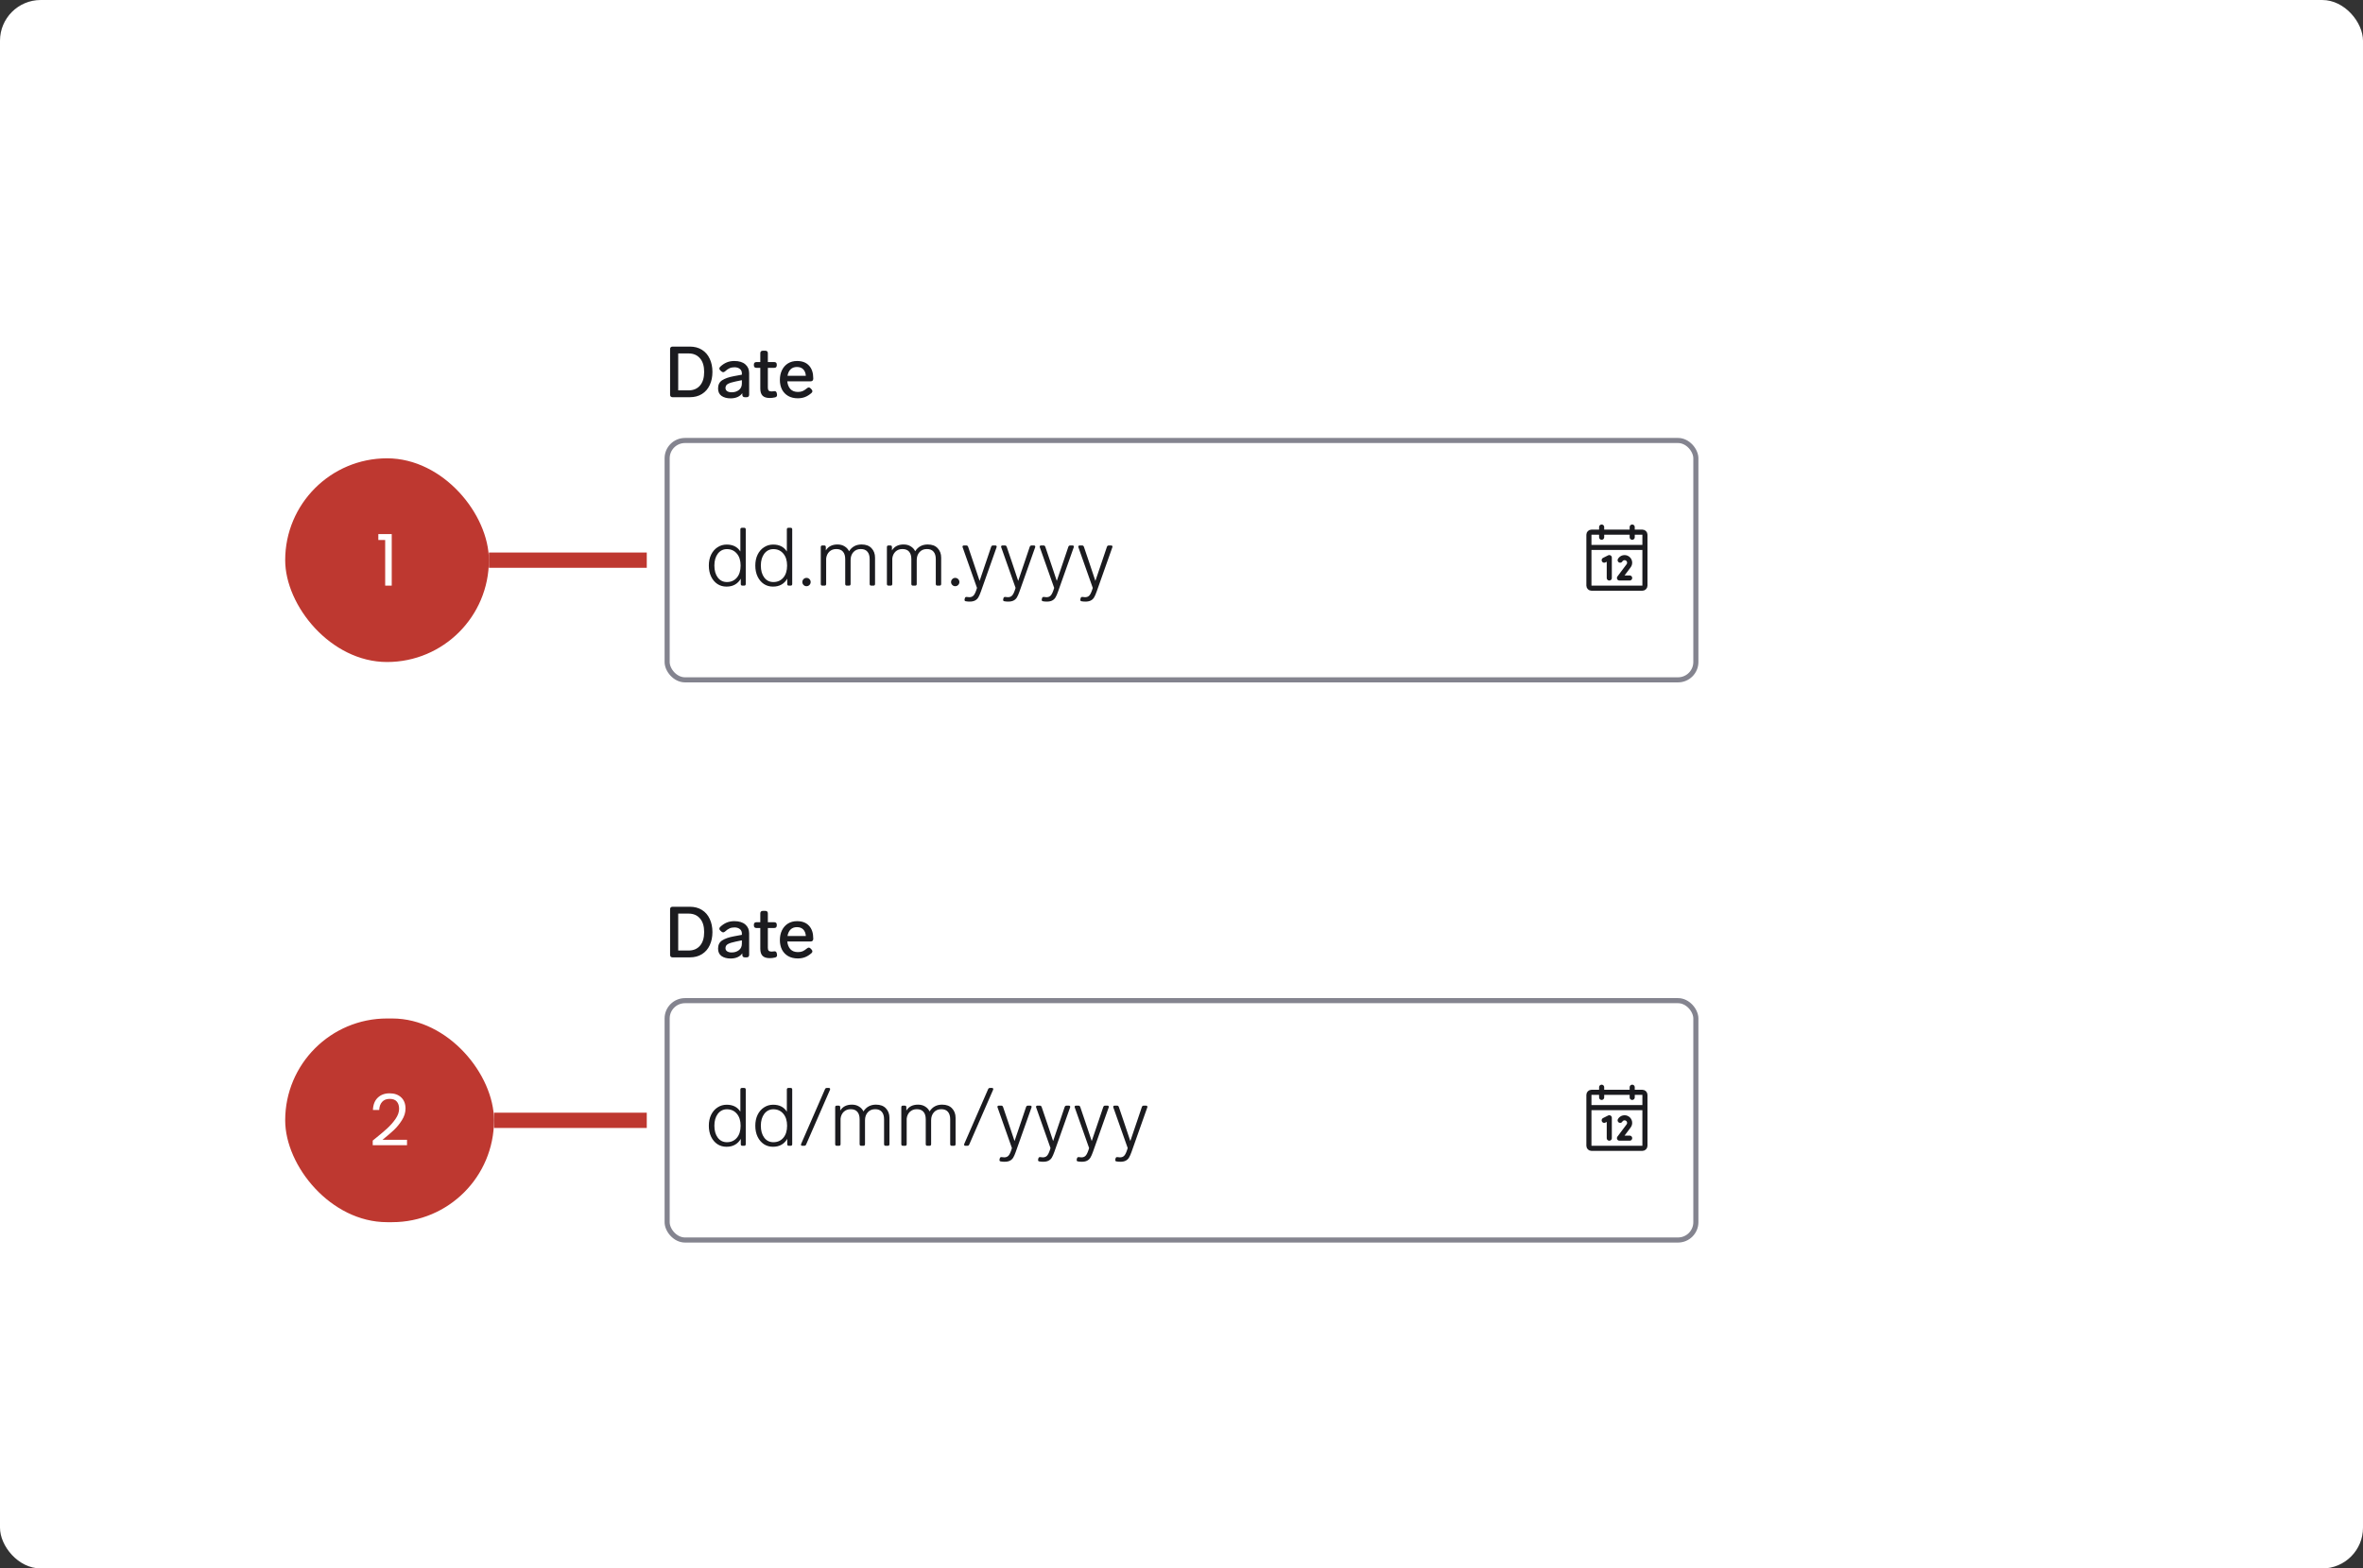 <svg width="464" height="308" viewBox="0 0 464 308" fill="none" xmlns="http://www.w3.org/2000/svg">
<rect x="0" y="0" width="464" height="308" fill="#333333" stroke="none"/>
<rect width="464" height="308" rx="8" fill="white"/>
<rect x="56" y="90" width="40" height="40" rx="20" fill="#BE3830"/>
<path d="M74.29 106.04V104.878H76.922V115H75.634V106.04H74.29Z" fill="white"/>
<rect width="31" height="3" transform="translate(96 108.5)" fill="#BE3830"/>
<rect x="56" y="200" width="41" height="40" rx="20" fill="#BE3830"/>
<path d="M73.188 223.978C74.373 223.026 75.302 222.247 75.974 221.64C76.646 221.024 77.21 220.385 77.668 219.722C78.134 219.05 78.368 218.392 78.368 217.748C78.368 217.141 78.218 216.665 77.92 216.32C77.63 215.965 77.159 215.788 76.506 215.788C75.871 215.788 75.376 215.989 75.022 216.39C74.676 216.782 74.49 217.309 74.462 217.972H73.23C73.267 216.927 73.584 216.119 74.182 215.55C74.779 214.981 75.549 214.696 76.492 214.696C77.453 214.696 78.214 214.962 78.774 215.494C79.343 216.026 79.628 216.759 79.628 217.692C79.628 218.467 79.394 219.223 78.928 219.96C78.47 220.688 77.948 221.332 77.36 221.892C76.772 222.443 76.02 223.087 75.106 223.824H79.922V224.888H73.188V223.978Z" fill="white"/>
<rect width="30" height="3" transform="translate(97 218.5)" fill="#BE3830"/>
<path d="M132.068 78C131.919 78 131.797 77.958 131.704 77.874C131.62 77.781 131.578 77.659 131.578 77.51V68.55C131.578 68.391 131.62 68.27 131.704 68.186C131.797 68.102 131.919 68.06 132.068 68.06H135.442C136.375 68.06 137.173 68.27 137.836 68.69C138.508 69.11 139.017 69.698 139.362 70.454C139.717 71.201 139.894 72.059 139.894 73.03C139.894 74.001 139.717 74.864 139.362 75.62C139.017 76.367 138.508 76.95 137.836 77.37C137.173 77.79 136.375 78 135.442 78H132.068ZM135.204 76.656C136.156 76.656 136.903 76.343 137.444 75.718C137.995 75.083 138.27 74.187 138.27 73.03C138.27 71.873 137.995 70.981 137.444 70.356C136.903 69.721 136.156 69.404 135.204 69.404H133.174V76.656H135.204ZM144.192 70.888C145.125 70.888 145.844 71.107 146.348 71.546C146.852 71.975 147.104 72.549 147.104 73.268V77.51C147.104 77.659 147.062 77.781 146.978 77.874C146.894 77.958 146.772 78 146.614 78H146.25C146.1 78 145.979 77.958 145.886 77.874C145.802 77.781 145.76 77.659 145.76 77.51V77.202C145.536 77.529 145.228 77.781 144.836 77.958C144.444 78.135 143.986 78.224 143.464 78.224C142.745 78.224 142.152 78.065 141.686 77.748C141.228 77.421 141 76.931 141 76.278C141 75.55 141.27 75.013 141.812 74.668C142.362 74.313 143.123 74.047 144.094 73.87L145.676 73.576V73.324C145.676 72.941 145.54 72.647 145.27 72.442C145.008 72.227 144.658 72.12 144.22 72.12C143.846 72.12 143.52 72.185 143.24 72.316C142.969 72.437 142.675 72.643 142.358 72.932C142.236 73.035 142.12 73.086 142.008 73.086C141.896 73.086 141.779 73.035 141.658 72.932L141.434 72.736C141.312 72.624 141.252 72.503 141.252 72.372C141.252 72.251 141.308 72.134 141.42 72.022C141.821 71.639 142.246 71.355 142.694 71.168C143.142 70.981 143.641 70.888 144.192 70.888ZM143.674 77.034C144.234 77.034 144.705 76.885 145.088 76.586C145.48 76.287 145.676 75.858 145.676 75.298V74.654L144.458 74.906C143.776 75.046 143.272 75.205 142.946 75.382C142.619 75.559 142.456 75.83 142.456 76.194C142.456 76.455 142.563 76.661 142.778 76.81C142.992 76.959 143.291 77.034 143.674 77.034ZM151.981 76.824C152.009 76.815 152.051 76.81 152.107 76.81C152.34 76.81 152.48 76.945 152.527 77.216L152.569 77.44C152.578 77.468 152.583 77.515 152.583 77.58C152.583 77.813 152.452 77.963 152.191 78.028C151.818 78.112 151.477 78.154 151.169 78.154C150.506 78.154 150.026 78 149.727 77.692C149.438 77.384 149.293 76.922 149.293 76.306V72.232H148.523C148.374 72.232 148.252 72.19 148.159 72.106C148.075 72.013 148.033 71.891 148.033 71.742V71.588C148.033 71.429 148.075 71.308 148.159 71.224C148.252 71.14 148.374 71.098 148.523 71.098H149.293V69.362C149.293 69.203 149.335 69.082 149.419 68.998C149.512 68.914 149.634 68.872 149.783 68.872H150.287C150.446 68.872 150.567 68.914 150.651 68.998C150.735 69.082 150.777 69.203 150.777 69.362V71.098H152.037C152.196 71.098 152.317 71.14 152.401 71.224C152.485 71.308 152.527 71.429 152.527 71.588V71.742C152.527 71.891 152.485 72.013 152.401 72.106C152.317 72.19 152.196 72.232 152.037 72.232H150.777V76.124C150.777 76.395 150.833 76.586 150.945 76.698C151.066 76.81 151.258 76.866 151.519 76.866C151.631 76.866 151.785 76.852 151.981 76.824ZM158.472 76.236C158.593 76.133 158.71 76.082 158.822 76.082C158.934 76.082 159.05 76.143 159.172 76.264L159.368 76.474C159.47 76.595 159.522 76.712 159.522 76.824C159.522 76.945 159.461 77.062 159.34 77.174C158.91 77.547 158.481 77.813 158.052 77.972C157.632 78.131 157.165 78.21 156.652 78.21C155.933 78.21 155.308 78.061 154.776 77.762C154.253 77.463 153.847 77.043 153.558 76.502C153.278 75.951 153.138 75.317 153.138 74.598C153.138 73.889 153.273 73.254 153.544 72.694C153.824 72.125 154.216 71.681 154.72 71.364C155.233 71.047 155.83 70.888 156.512 70.888C157.529 70.888 158.313 71.191 158.864 71.798C159.414 72.395 159.69 73.221 159.69 74.276V74.402C159.68 74.551 159.634 74.668 159.55 74.752C159.466 74.836 159.344 74.878 159.186 74.878H154.594C154.65 75.494 154.85 75.998 155.196 76.39C155.55 76.773 156.045 76.964 156.68 76.964C157.025 76.964 157.328 76.913 157.59 76.81C157.851 76.698 158.145 76.507 158.472 76.236ZM156.484 72.064C155.97 72.064 155.555 72.218 155.238 72.526C154.93 72.825 154.729 73.249 154.636 73.8H158.234C158.196 73.259 158.028 72.834 157.73 72.526C157.431 72.218 157.016 72.064 156.484 72.064Z" fill="#1B1B1F"/>
<rect x="131" y="86.5" width="202" height="47" rx="3.5" fill="white"/>
<rect x="131" y="86.5" width="202" height="47" rx="3.5" stroke="#84848F"/>
<g clip-path="url(#clip0_4504_21313)">
<path d="M145.38 103.96C145.38 103.747 145.487 103.64 145.7 103.64H146.116C146.329 103.64 146.436 103.747 146.436 103.96V114.68C146.436 114.893 146.329 115 146.116 115H145.78C145.567 115 145.46 114.893 145.46 114.68V113.64C145.172 114.141 144.793 114.525 144.324 114.792C143.855 115.059 143.3 115.192 142.66 115.192C141.988 115.192 141.391 115.021 140.868 114.68C140.345 114.328 139.935 113.843 139.636 113.224C139.337 112.595 139.188 111.875 139.188 111.064C139.188 110.253 139.337 109.539 139.636 108.92C139.945 108.291 140.367 107.805 140.9 107.464C141.433 107.112 142.031 106.936 142.692 106.936C143.908 106.936 144.804 107.389 145.38 108.296V103.96ZM142.74 114.296C143.54 114.296 144.185 114.013 144.676 113.448C145.177 112.872 145.428 112.077 145.428 111.064C145.428 110.061 145.177 109.272 144.676 108.696C144.185 108.12 143.54 107.832 142.74 107.832C142.004 107.832 141.407 108.131 140.948 108.728C140.5 109.325 140.276 110.104 140.276 111.064C140.276 112.035 140.5 112.819 140.948 113.416C141.396 114.003 141.993 114.296 142.74 114.296ZM154.505 103.96C154.505 103.747 154.612 103.64 154.825 103.64H155.241C155.454 103.64 155.561 103.747 155.561 103.96V114.68C155.561 114.893 155.454 115 155.241 115H154.905C154.692 115 154.585 114.893 154.585 114.68V113.64C154.297 114.141 153.918 114.525 153.449 114.792C152.98 115.059 152.425 115.192 151.785 115.192C151.113 115.192 150.516 115.021 149.993 114.68C149.47 114.328 149.06 113.843 148.761 113.224C148.462 112.595 148.313 111.875 148.313 111.064C148.313 110.253 148.462 109.539 148.761 108.92C149.07 108.291 149.492 107.805 150.025 107.464C150.558 107.112 151.156 106.936 151.817 106.936C153.033 106.936 153.929 107.389 154.505 108.296V103.96ZM151.865 114.296C152.665 114.296 153.31 114.013 153.801 113.448C154.302 112.872 154.553 112.077 154.553 111.064C154.553 110.061 154.302 109.272 153.801 108.696C153.31 108.12 152.665 107.832 151.865 107.832C151.129 107.832 150.532 108.131 150.073 108.728C149.625 109.325 149.401 110.104 149.401 111.064C149.401 112.035 149.625 112.819 150.073 113.416C150.521 114.003 151.118 114.296 151.865 114.296ZM158.366 115.112C158.142 115.112 157.95 115.032 157.79 114.872C157.63 114.712 157.55 114.52 157.55 114.296C157.55 114.072 157.63 113.88 157.79 113.72C157.95 113.56 158.142 113.48 158.366 113.48C158.59 113.48 158.782 113.56 158.942 113.72C159.102 113.88 159.182 114.072 159.182 114.296C159.182 114.52 159.102 114.712 158.942 114.872C158.782 115.032 158.59 115.112 158.366 115.112ZM169.184 106.92C170.038 106.92 170.688 107.165 171.136 107.656C171.595 108.136 171.824 108.755 171.824 109.512V114.68C171.824 114.893 171.718 115 171.504 115H171.088C170.875 115 170.768 114.893 170.768 114.68V109.8C170.768 109.16 170.619 108.669 170.32 108.328C170.032 107.987 169.6 107.816 169.024 107.816C168.416 107.816 167.931 108.019 167.568 108.424C167.206 108.829 167.024 109.352 167.024 109.992V114.68C167.024 114.893 166.918 115 166.704 115H166.288C166.075 115 165.968 114.893 165.968 114.68V109.8C165.968 109.16 165.819 108.669 165.52 108.328C165.232 107.987 164.795 107.816 164.208 107.816C163.664 107.816 163.211 107.987 162.848 108.328C162.496 108.669 162.288 109.117 162.224 109.672V114.68C162.224 114.893 162.118 115 161.904 115H161.488C161.275 115 161.168 114.893 161.168 114.68V107.432C161.168 107.219 161.275 107.112 161.488 107.112H161.84C162.054 107.112 162.16 107.219 162.16 107.432V108.088C162.64 107.309 163.403 106.92 164.448 106.92C164.992 106.92 165.456 107.043 165.84 107.288C166.235 107.523 166.528 107.843 166.72 108.248C167.286 107.363 168.107 106.92 169.184 106.92ZM182.169 106.92C183.022 106.92 183.673 107.165 184.121 107.656C184.579 108.136 184.809 108.755 184.809 109.512V114.68C184.809 114.893 184.702 115 184.489 115H184.073C183.859 115 183.753 114.893 183.753 114.68V109.8C183.753 109.16 183.603 108.669 183.305 108.328C183.017 107.987 182.585 107.816 182.009 107.816C181.401 107.816 180.915 108.019 180.553 108.424C180.19 108.829 180.009 109.352 180.009 109.992V114.68C180.009 114.893 179.902 115 179.689 115H179.273C179.059 115 178.953 114.893 178.953 114.68V109.8C178.953 109.16 178.803 108.669 178.505 108.328C178.217 107.987 177.779 107.816 177.193 107.816C176.649 107.816 176.195 107.987 175.833 108.328C175.481 108.669 175.273 109.117 175.209 109.672V114.68C175.209 114.893 175.102 115 174.889 115H174.473C174.259 115 174.153 114.893 174.153 114.68V107.432C174.153 107.219 174.259 107.112 174.473 107.112H174.825C175.038 107.112 175.145 107.219 175.145 107.432V108.088C175.625 107.309 176.387 106.92 177.433 106.92C177.977 106.92 178.441 107.043 178.825 107.288C179.219 107.523 179.513 107.843 179.705 108.248C180.27 107.363 181.091 106.92 182.169 106.92ZM187.569 115.112C187.345 115.112 187.153 115.032 186.993 114.872C186.833 114.712 186.753 114.52 186.753 114.296C186.753 114.072 186.833 113.88 186.993 113.72C187.153 113.56 187.345 113.48 187.569 113.48C187.793 113.48 187.985 113.56 188.145 113.72C188.305 113.88 188.385 114.072 188.385 114.296C188.385 114.52 188.305 114.712 188.145 114.872C187.985 115.032 187.793 115.112 187.569 115.112ZM194.627 107.368C194.691 107.197 194.814 107.112 194.995 107.112H195.427C195.512 107.112 195.582 107.133 195.635 107.176C195.688 107.219 195.715 107.277 195.715 107.352L195.683 107.48L192.595 116.2C192.424 116.68 192.259 117.053 192.099 117.32C191.939 117.587 191.72 117.789 191.443 117.928C191.176 118.067 190.824 118.136 190.387 118.136C190.11 118.136 189.864 118.115 189.651 118.072C189.544 118.061 189.47 118.019 189.427 117.944C189.395 117.869 189.39 117.784 189.411 117.688L189.459 117.48C189.502 117.288 189.624 117.203 189.827 117.224C190.019 117.256 190.184 117.272 190.323 117.272C190.664 117.272 190.931 117.176 191.123 116.984C191.326 116.792 191.518 116.429 191.699 115.896L191.843 115.448L189.027 107.48L188.995 107.352C188.995 107.277 189.022 107.219 189.075 107.176C189.128 107.133 189.198 107.112 189.283 107.112H189.747C189.918 107.112 190.035 107.197 190.099 107.368L190.995 110.008C191.08 110.275 191.294 110.909 191.635 111.912L192.355 114.072C192.707 113.08 193.171 111.715 193.747 109.976L194.627 107.368ZM202.205 107.368C202.269 107.197 202.392 107.112 202.573 107.112H203.005C203.09 107.112 203.16 107.133 203.213 107.176C203.266 107.219 203.293 107.277 203.293 107.352L203.261 107.48L200.173 116.2C200.002 116.68 199.837 117.053 199.677 117.32C199.517 117.587 199.298 117.789 199.021 117.928C198.754 118.067 198.402 118.136 197.965 118.136C197.688 118.136 197.442 118.115 197.229 118.072C197.122 118.061 197.048 118.019 197.005 117.944C196.973 117.869 196.968 117.784 196.989 117.688L197.037 117.48C197.08 117.288 197.202 117.203 197.405 117.224C197.597 117.256 197.762 117.272 197.901 117.272C198.242 117.272 198.509 117.176 198.701 116.984C198.904 116.792 199.096 116.429 199.277 115.896L199.421 115.448L196.605 107.48L196.573 107.352C196.573 107.277 196.6 107.219 196.653 107.176C196.706 107.133 196.776 107.112 196.861 107.112H197.325C197.496 107.112 197.613 107.197 197.677 107.368L198.573 110.008C198.658 110.275 198.872 110.909 199.213 111.912L199.933 114.072C200.285 113.08 200.749 111.715 201.325 109.976L202.205 107.368ZM209.783 107.368C209.847 107.197 209.97 107.112 210.151 107.112H210.583C210.668 107.112 210.738 107.133 210.791 107.176C210.844 107.219 210.871 107.277 210.871 107.352L210.839 107.48L207.751 116.2C207.58 116.68 207.415 117.053 207.255 117.32C207.095 117.587 206.876 117.789 206.599 117.928C206.332 118.067 205.98 118.136 205.543 118.136C205.266 118.136 205.02 118.115 204.807 118.072C204.7 118.061 204.626 118.019 204.583 117.944C204.551 117.869 204.546 117.784 204.567 117.688L204.615 117.48C204.658 117.288 204.78 117.203 204.983 117.224C205.175 117.256 205.34 117.272 205.479 117.272C205.82 117.272 206.087 117.176 206.279 116.984C206.482 116.792 206.674 116.429 206.855 115.896L206.999 115.448L204.183 107.48L204.151 107.352C204.151 107.277 204.178 107.219 204.231 107.176C204.284 107.133 204.354 107.112 204.439 107.112H204.903C205.074 107.112 205.191 107.197 205.255 107.368L206.151 110.008C206.236 110.275 206.45 110.909 206.791 111.912L207.511 114.072C207.863 113.08 208.327 111.715 208.903 109.976L209.783 107.368ZM217.361 107.368C217.425 107.197 217.548 107.112 217.729 107.112H218.161C218.247 107.112 218.316 107.133 218.369 107.176C218.423 107.219 218.449 107.277 218.449 107.352L218.417 107.48L215.329 116.2C215.159 116.68 214.993 117.053 214.833 117.32C214.673 117.587 214.455 117.789 214.177 117.928C213.911 118.067 213.559 118.136 213.121 118.136C212.844 118.136 212.599 118.115 212.385 118.072C212.279 118.061 212.204 118.019 212.161 117.944C212.129 117.869 212.124 117.784 212.145 117.688L212.193 117.48C212.236 117.288 212.359 117.203 212.561 117.224C212.753 117.256 212.919 117.272 213.057 117.272C213.399 117.272 213.665 117.176 213.857 116.984C214.06 116.792 214.252 116.429 214.433 115.896L214.577 115.448L211.761 107.48L211.729 107.352C211.729 107.277 211.756 107.219 211.809 107.176C211.863 107.133 211.932 107.112 212.017 107.112H212.481C212.652 107.112 212.769 107.197 212.833 107.368L213.729 110.008C213.815 110.275 214.028 110.909 214.369 111.912L215.089 114.072C215.441 113.08 215.905 111.715 216.481 109.976L217.361 107.368Z" fill="#1B1B1F"/>
<rect width="24" height="16" transform="translate(301.5 102)" fill="white"/>
<path d="M320.5 103.5V105.5M314.5 103.5V105.5M312 107.5H323M315 110L316 109.5V113.5M318.134 110C318.202 109.882 318.294 109.78 318.403 109.699C318.513 109.617 318.638 109.56 318.771 109.529C318.903 109.498 319.041 109.494 319.175 109.518C319.309 109.542 319.437 109.593 319.55 109.668C319.664 109.743 319.761 109.841 319.836 109.955C319.91 110.069 319.961 110.197 319.984 110.332C320.007 110.466 320.003 110.603 319.971 110.736C319.939 110.868 319.88 110.993 319.799 111.102L318 113.5H320M312.5 104.5H322.5C322.776 104.5 323 104.724 323 105V115C323 115.276 322.776 115.5 322.5 115.5H312.5C312.224 115.5 312 115.276 312 115V105C312 104.724 312.224 104.5 312.5 104.5Z" stroke="#1B1B1F" stroke-linecap="round" stroke-linejoin="round"/>
</g>
<path d="M132.068 188C131.919 188 131.797 187.958 131.704 187.874C131.62 187.781 131.578 187.659 131.578 187.51V178.55C131.578 178.391 131.62 178.27 131.704 178.186C131.797 178.102 131.919 178.06 132.068 178.06H135.442C136.375 178.06 137.173 178.27 137.836 178.69C138.508 179.11 139.017 179.698 139.362 180.454C139.717 181.201 139.894 182.059 139.894 183.03C139.894 184.001 139.717 184.864 139.362 185.62C139.017 186.367 138.508 186.95 137.836 187.37C137.173 187.79 136.375 188 135.442 188H132.068ZM135.204 186.656C136.156 186.656 136.903 186.343 137.444 185.718C137.995 185.083 138.27 184.187 138.27 183.03C138.27 181.873 137.995 180.981 137.444 180.356C136.903 179.721 136.156 179.404 135.204 179.404H133.174V186.656H135.204ZM144.192 180.888C145.125 180.888 145.844 181.107 146.348 181.546C146.852 181.975 147.104 182.549 147.104 183.268V187.51C147.104 187.659 147.062 187.781 146.978 187.874C146.894 187.958 146.772 188 146.614 188H146.25C146.1 188 145.979 187.958 145.886 187.874C145.802 187.781 145.76 187.659 145.76 187.51V187.202C145.536 187.529 145.228 187.781 144.836 187.958C144.444 188.135 143.986 188.224 143.464 188.224C142.745 188.224 142.152 188.065 141.686 187.748C141.228 187.421 141 186.931 141 186.278C141 185.55 141.27 185.013 141.812 184.668C142.362 184.313 143.123 184.047 144.094 183.87L145.676 183.576V183.324C145.676 182.941 145.54 182.647 145.27 182.442C145.008 182.227 144.658 182.12 144.22 182.12C143.846 182.12 143.52 182.185 143.24 182.316C142.969 182.437 142.675 182.643 142.358 182.932C142.236 183.035 142.12 183.086 142.008 183.086C141.896 183.086 141.779 183.035 141.658 182.932L141.434 182.736C141.312 182.624 141.252 182.503 141.252 182.372C141.252 182.251 141.308 182.134 141.42 182.022C141.821 181.639 142.246 181.355 142.694 181.168C143.142 180.981 143.641 180.888 144.192 180.888ZM143.674 187.034C144.234 187.034 144.705 186.885 145.088 186.586C145.48 186.287 145.676 185.858 145.676 185.298V184.654L144.458 184.906C143.776 185.046 143.272 185.205 142.946 185.382C142.619 185.559 142.456 185.83 142.456 186.194C142.456 186.455 142.563 186.661 142.778 186.81C142.992 186.959 143.291 187.034 143.674 187.034ZM151.981 186.824C152.009 186.815 152.051 186.81 152.107 186.81C152.34 186.81 152.48 186.945 152.527 187.216L152.569 187.44C152.578 187.468 152.583 187.515 152.583 187.58C152.583 187.813 152.452 187.963 152.191 188.028C151.818 188.112 151.477 188.154 151.169 188.154C150.506 188.154 150.026 188 149.727 187.692C149.438 187.384 149.293 186.922 149.293 186.306V182.232H148.523C148.374 182.232 148.252 182.19 148.159 182.106C148.075 182.013 148.033 181.891 148.033 181.742V181.588C148.033 181.429 148.075 181.308 148.159 181.224C148.252 181.14 148.374 181.098 148.523 181.098H149.293V179.362C149.293 179.203 149.335 179.082 149.419 178.998C149.512 178.914 149.634 178.872 149.783 178.872H150.287C150.446 178.872 150.567 178.914 150.651 178.998C150.735 179.082 150.777 179.203 150.777 179.362V181.098H152.037C152.196 181.098 152.317 181.14 152.401 181.224C152.485 181.308 152.527 181.429 152.527 181.588V181.742C152.527 181.891 152.485 182.013 152.401 182.106C152.317 182.19 152.196 182.232 152.037 182.232H150.777V186.124C150.777 186.395 150.833 186.586 150.945 186.698C151.066 186.81 151.258 186.866 151.519 186.866C151.631 186.866 151.785 186.852 151.981 186.824ZM158.472 186.236C158.593 186.133 158.71 186.082 158.822 186.082C158.934 186.082 159.05 186.143 159.172 186.264L159.368 186.474C159.47 186.595 159.522 186.712 159.522 186.824C159.522 186.945 159.461 187.062 159.34 187.174C158.91 187.547 158.481 187.813 158.052 187.972C157.632 188.131 157.165 188.21 156.652 188.21C155.933 188.21 155.308 188.061 154.776 187.762C154.253 187.463 153.847 187.043 153.558 186.502C153.278 185.951 153.138 185.317 153.138 184.598C153.138 183.889 153.273 183.254 153.544 182.694C153.824 182.125 154.216 181.681 154.72 181.364C155.233 181.047 155.83 180.888 156.512 180.888C157.529 180.888 158.313 181.191 158.864 181.798C159.414 182.395 159.69 183.221 159.69 184.276V184.402C159.68 184.551 159.634 184.668 159.55 184.752C159.466 184.836 159.344 184.878 159.186 184.878H154.594C154.65 185.494 154.85 185.998 155.196 186.39C155.55 186.773 156.045 186.964 156.68 186.964C157.025 186.964 157.328 186.913 157.59 186.81C157.851 186.698 158.145 186.507 158.472 186.236ZM156.484 182.064C155.97 182.064 155.555 182.218 155.238 182.526C154.93 182.825 154.729 183.249 154.636 183.8H158.234C158.196 183.259 158.028 182.834 157.73 182.526C157.431 182.218 157.016 182.064 156.484 182.064Z" fill="#1B1B1F"/>
<rect x="131" y="196.5" width="202" height="47" rx="3.5" fill="white"/>
<rect x="131" y="196.5" width="202" height="47" rx="3.5" stroke="#84848F"/>
<g clip-path="url(#clip1_4504_21313)">
<path d="M145.38 213.96C145.38 213.747 145.487 213.64 145.7 213.64H146.116C146.329 213.64 146.436 213.747 146.436 213.96V224.68C146.436 224.893 146.329 225 146.116 225H145.78C145.567 225 145.46 224.893 145.46 224.68V223.64C145.172 224.141 144.793 224.525 144.324 224.792C143.855 225.059 143.3 225.192 142.66 225.192C141.988 225.192 141.391 225.021 140.868 224.68C140.345 224.328 139.935 223.843 139.636 223.224C139.337 222.595 139.188 221.875 139.188 221.064C139.188 220.253 139.337 219.539 139.636 218.92C139.945 218.291 140.367 217.805 140.9 217.464C141.433 217.112 142.031 216.936 142.692 216.936C143.908 216.936 144.804 217.389 145.38 218.296V213.96ZM142.74 224.296C143.54 224.296 144.185 224.013 144.676 223.448C145.177 222.872 145.428 222.077 145.428 221.064C145.428 220.061 145.177 219.272 144.676 218.696C144.185 218.12 143.54 217.832 142.74 217.832C142.004 217.832 141.407 218.131 140.948 218.728C140.5 219.325 140.276 220.104 140.276 221.064C140.276 222.035 140.5 222.819 140.948 223.416C141.396 224.003 141.993 224.296 142.74 224.296ZM154.505 213.96C154.505 213.747 154.612 213.64 154.825 213.64H155.241C155.454 213.64 155.561 213.747 155.561 213.96V224.68C155.561 224.893 155.454 225 155.241 225H154.905C154.692 225 154.585 224.893 154.585 224.68V223.64C154.297 224.141 153.918 224.525 153.449 224.792C152.98 225.059 152.425 225.192 151.785 225.192C151.113 225.192 150.516 225.021 149.993 224.68C149.47 224.328 149.06 223.843 148.761 223.224C148.462 222.595 148.313 221.875 148.313 221.064C148.313 220.253 148.462 219.539 148.761 218.92C149.07 218.291 149.492 217.805 150.025 217.464C150.558 217.112 151.156 216.936 151.817 216.936C153.033 216.936 153.929 217.389 154.505 218.296V213.96ZM151.865 224.296C152.665 224.296 153.31 224.013 153.801 223.448C154.302 222.872 154.553 222.077 154.553 221.064C154.553 220.061 154.302 219.272 153.801 218.696C153.31 218.12 152.665 217.832 151.865 217.832C151.129 217.832 150.532 218.131 150.073 218.728C149.625 219.325 149.401 220.104 149.401 221.064C149.401 222.035 149.625 222.819 150.073 223.416C150.521 224.003 151.118 224.296 151.865 224.296ZM157.566 225C157.374 225 157.278 224.925 157.278 224.776C157.278 224.744 157.289 224.696 157.31 224.632L161.998 213.88C162.062 213.72 162.19 213.64 162.382 213.64H162.718C162.91 213.64 163.006 213.715 163.006 213.864C163.006 213.896 162.995 213.944 162.974 214.008L158.286 224.76C158.222 224.92 158.094 225 157.902 225H157.566ZM172.013 216.92C172.866 216.92 173.517 217.165 173.965 217.656C174.423 218.136 174.653 218.755 174.653 219.512V224.68C174.653 224.893 174.546 225 174.333 225H173.917C173.703 225 173.597 224.893 173.597 224.68V219.8C173.597 219.16 173.447 218.669 173.149 218.328C172.861 217.987 172.429 217.816 171.852 217.816C171.245 217.816 170.759 218.019 170.397 218.424C170.034 218.829 169.853 219.352 169.853 219.992V224.68C169.853 224.893 169.746 225 169.533 225H169.117C168.903 225 168.797 224.893 168.797 224.68V219.8C168.797 219.16 168.647 218.669 168.349 218.328C168.061 217.987 167.623 217.816 167.036 217.816C166.493 217.816 166.039 217.987 165.677 218.328C165.325 218.669 165.117 219.117 165.053 219.672V224.68C165.053 224.893 164.946 225 164.733 225H164.317C164.103 225 163.997 224.893 163.997 224.68V217.432C163.997 217.219 164.103 217.112 164.317 217.112H164.669C164.882 217.112 164.989 217.219 164.989 217.432V218.088C165.469 217.309 166.231 216.92 167.277 216.92C167.821 216.92 168.285 217.043 168.669 217.288C169.063 217.523 169.357 217.843 169.549 218.248C170.114 217.363 170.935 216.92 172.013 216.92ZM184.997 216.92C185.85 216.92 186.501 217.165 186.949 217.656C187.408 218.136 187.637 218.755 187.637 219.512V224.68C187.637 224.893 187.53 225 187.317 225H186.901C186.688 225 186.581 224.893 186.581 224.68V219.8C186.581 219.16 186.432 218.669 186.133 218.328C185.845 217.987 185.413 217.816 184.837 217.816C184.229 217.816 183.744 218.019 183.381 218.424C183.018 218.829 182.837 219.352 182.837 219.992V224.68C182.837 224.893 182.73 225 182.517 225H182.101C181.888 225 181.781 224.893 181.781 224.68V219.8C181.781 219.16 181.632 218.669 181.333 218.328C181.045 217.987 180.608 217.816 180.021 217.816C179.477 217.816 179.024 217.987 178.661 218.328C178.309 218.669 178.101 219.117 178.037 219.672V224.68C178.037 224.893 177.93 225 177.717 225H177.301C177.088 225 176.981 224.893 176.981 224.68V217.432C176.981 217.219 177.088 217.112 177.301 217.112H177.653C177.866 217.112 177.973 217.219 177.973 217.432V218.088C178.453 217.309 179.216 216.92 180.261 216.92C180.805 216.92 181.269 217.043 181.653 217.288C182.048 217.523 182.341 217.843 182.533 218.248C183.098 217.363 183.92 216.92 184.997 216.92ZM189.597 225C189.405 225 189.309 224.925 189.309 224.776C189.309 224.744 189.32 224.696 189.341 224.632L194.029 213.88C194.093 213.72 194.221 213.64 194.413 213.64H194.749C194.941 213.64 195.037 213.715 195.037 213.864C195.037 213.896 195.027 213.944 195.005 214.008L190.317 224.76C190.253 224.92 190.125 225 189.933 225H189.597ZM201.486 217.368C201.55 217.197 201.673 217.112 201.854 217.112H202.286C202.372 217.112 202.441 217.133 202.494 217.176C202.548 217.219 202.574 217.277 202.574 217.352L202.542 217.48L199.454 226.2C199.284 226.68 199.118 227.053 198.958 227.32C198.798 227.587 198.58 227.789 198.302 227.928C198.036 228.067 197.684 228.136 197.246 228.136C196.969 228.136 196.724 228.115 196.51 228.072C196.404 228.061 196.329 228.019 196.286 227.944C196.254 227.869 196.249 227.784 196.27 227.688L196.318 227.48C196.361 227.288 196.484 227.203 196.686 227.224C196.878 227.256 197.044 227.272 197.182 227.272C197.524 227.272 197.79 227.176 197.982 226.984C198.185 226.792 198.377 226.429 198.558 225.896L198.702 225.448L195.886 217.48L195.854 217.352C195.854 217.277 195.881 217.219 195.934 217.176C195.988 217.133 196.057 217.112 196.142 217.112H196.606C196.777 217.112 196.894 217.197 196.958 217.368L197.854 220.008C197.94 220.275 198.153 220.909 198.494 221.912L199.214 224.072C199.566 223.08 200.03 221.715 200.606 219.976L201.486 217.368ZM209.064 217.368C209.128 217.197 209.251 217.112 209.432 217.112H209.864C209.95 217.112 210.019 217.133 210.072 217.176C210.126 217.219 210.152 217.277 210.152 217.352L210.12 217.48L207.032 226.2C206.862 226.68 206.696 227.053 206.536 227.32C206.376 227.587 206.158 227.789 205.88 227.928C205.614 228.067 205.262 228.136 204.824 228.136C204.547 228.136 204.302 228.115 204.088 228.072C203.982 228.061 203.907 228.019 203.864 227.944C203.832 227.869 203.827 227.784 203.848 227.688L203.896 227.48C203.939 227.288 204.062 227.203 204.264 227.224C204.456 227.256 204.622 227.272 204.76 227.272C205.102 227.272 205.368 227.176 205.56 226.984C205.763 226.792 205.955 226.429 206.136 225.896L206.28 225.448L203.464 217.48L203.432 217.352C203.432 217.277 203.459 217.219 203.512 217.176C203.566 217.133 203.635 217.112 203.72 217.112H204.184C204.355 217.112 204.472 217.197 204.536 217.368L205.432 220.008C205.518 220.275 205.731 220.909 206.072 221.912L206.792 224.072C207.144 223.08 207.608 221.715 208.184 219.976L209.064 217.368ZM216.643 217.368C216.707 217.197 216.829 217.112 217.011 217.112H217.443C217.528 217.112 217.597 217.133 217.651 217.176C217.704 217.219 217.731 217.277 217.731 217.352L217.699 217.48L214.611 226.2C214.44 226.68 214.275 227.053 214.115 227.32C213.955 227.587 213.736 227.789 213.459 227.928C213.192 228.067 212.84 228.136 212.403 228.136C212.125 228.136 211.88 228.115 211.667 228.072C211.56 228.061 211.485 228.019 211.443 227.944C211.411 227.869 211.405 227.784 211.427 227.688L211.475 227.48C211.517 227.288 211.64 227.203 211.843 227.224C212.035 227.256 212.2 227.272 212.339 227.272C212.68 227.272 212.947 227.176 213.139 226.984C213.341 226.792 213.533 226.429 213.715 225.896L213.859 225.448L211.043 217.48L211.011 217.352C211.011 217.277 211.037 217.219 211.09 217.176C211.144 217.133 211.213 217.112 211.299 217.112H211.763C211.933 217.112 212.051 217.197 212.115 217.368L213.011 220.008C213.096 220.275 213.309 220.909 213.651 221.912L214.371 224.072C214.723 223.08 215.187 221.715 215.763 219.976L216.643 217.368ZM224.221 217.368C224.285 217.197 224.407 217.112 224.589 217.112H225.021C225.106 217.112 225.175 217.133 225.229 217.176C225.282 217.219 225.309 217.277 225.309 217.352L225.277 217.48L222.189 226.2C222.018 226.68 221.853 227.053 221.693 227.32C221.533 227.587 221.314 227.789 221.037 227.928C220.77 228.067 220.418 228.136 219.981 228.136C219.703 228.136 219.458 228.115 219.245 228.072C219.138 228.061 219.063 228.019 219.021 227.944C218.989 227.869 218.983 227.784 219.005 227.688L219.053 227.48C219.095 227.288 219.218 227.203 219.421 227.224C219.613 227.256 219.778 227.272 219.917 227.272C220.258 227.272 220.525 227.176 220.717 226.984C220.919 226.792 221.111 226.429 221.293 225.896L221.437 225.448L218.621 217.48L218.589 217.352C218.589 217.277 218.615 217.219 218.669 217.176C218.722 217.133 218.791 217.112 218.877 217.112H219.341C219.511 217.112 219.629 217.197 219.693 217.368L220.589 220.008C220.674 220.275 220.887 220.909 221.229 221.912L221.949 224.072C222.301 223.08 222.765 221.715 223.341 219.976L224.221 217.368Z" fill="#1B1B1F"/>
<rect width="24" height="16" transform="translate(301.5 212)" fill="white"/>
<path d="M320.5 213.5V215.5M314.5 213.5V215.5M312 217.5H323M315 220L316 219.5V223.5M318.134 220C318.202 219.882 318.294 219.78 318.403 219.699C318.513 219.617 318.638 219.56 318.771 219.529C318.903 219.498 319.041 219.494 319.175 219.518C319.309 219.542 319.437 219.593 319.55 219.668C319.664 219.743 319.761 219.841 319.836 219.955C319.91 220.069 319.961 220.197 319.984 220.332C320.007 220.466 320.003 220.603 319.971 220.736C319.939 220.868 319.88 220.993 319.799 221.102L318 223.5H320M312.5 214.5H322.5C322.776 214.5 323 214.724 323 215V225C323 225.276 322.776 225.5 322.5 225.5H312.5C312.224 225.5 312 225.276 312 225V215C312 214.724 312.224 214.5 312.5 214.5Z" stroke="#1B1B1F" stroke-linecap="round" stroke-linejoin="round"/>
</g>
<defs>
<clipPath id="clip0_4504_21313">
<rect width="187" height="22" fill="white" transform="translate(138.5 99)"/>
</clipPath>
<clipPath id="clip1_4504_21313">
<rect width="187" height="22" fill="white" transform="translate(138.5 209)"/>
</clipPath>
</defs>
</svg>

